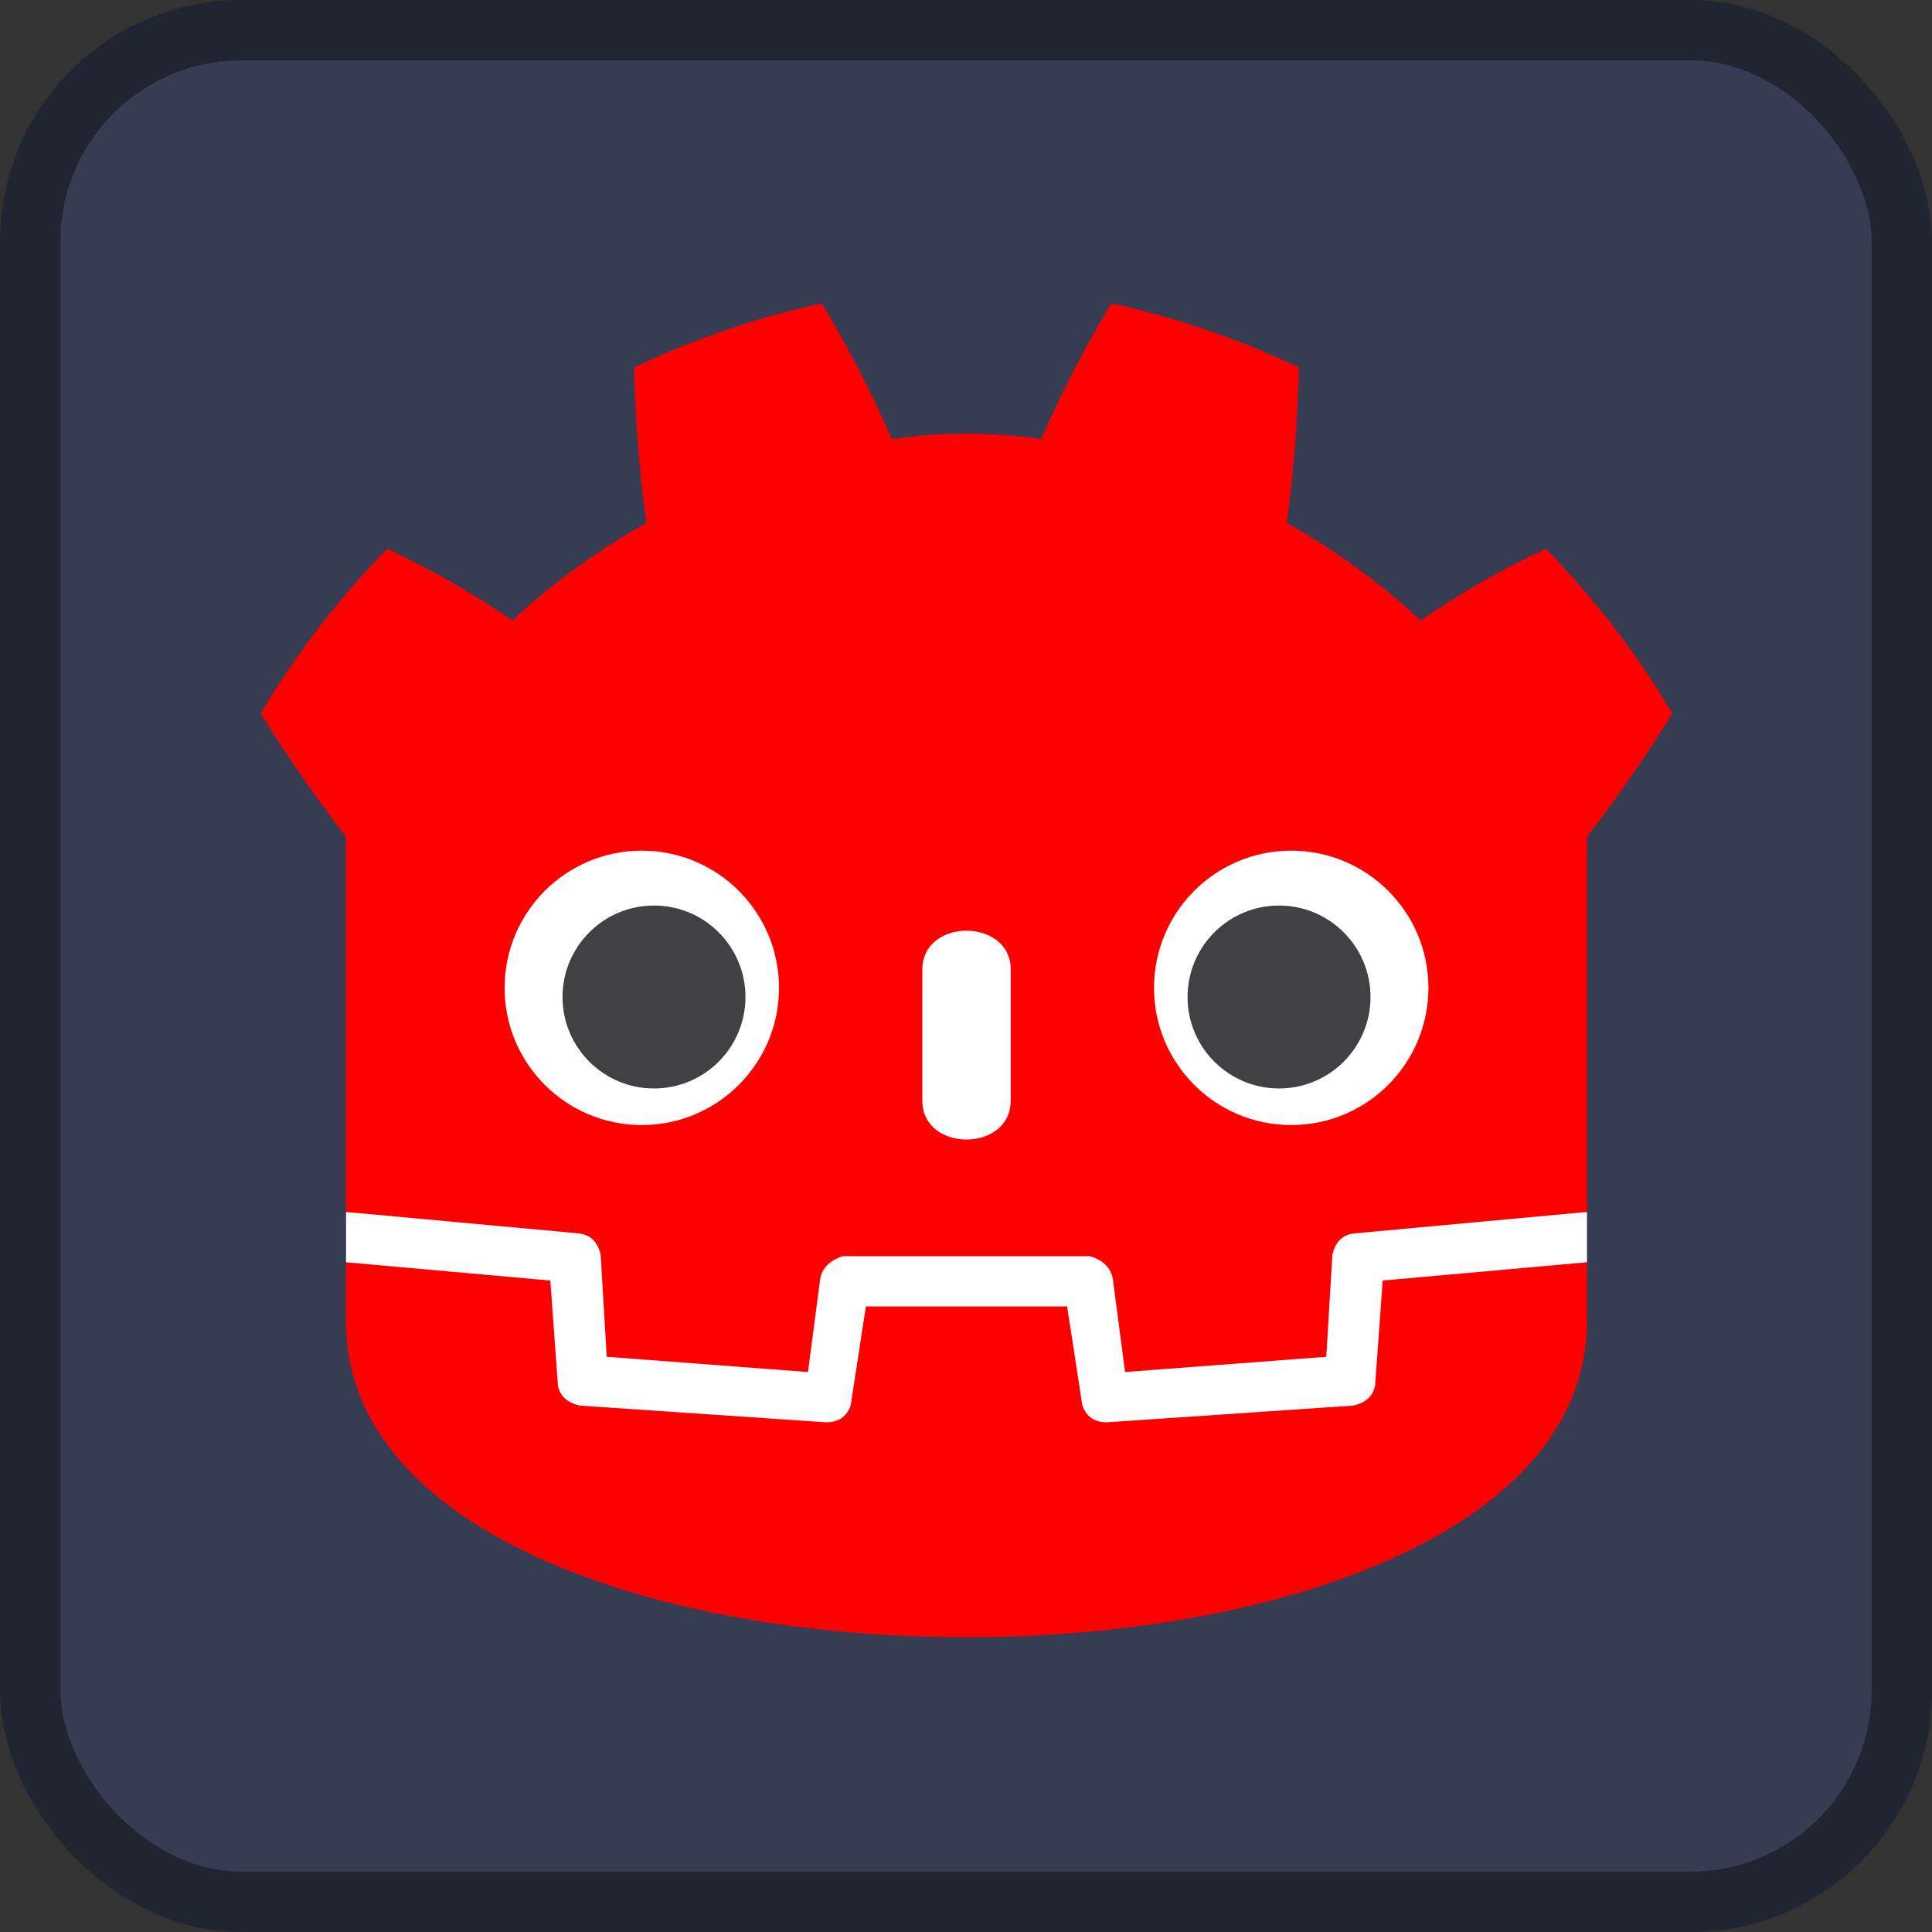<svg xmlns="http://www.w3.org/2000/svg" width="128" height="128">
    <rect width="100%" height="100%" fill="#333333" stroke="none"/>
    <rect width="124" height="124" x="2" y="2" fill="#363d52" stroke="#212532" stroke-width="4"
        rx="14" />
    <g fill="#fff" transform="translate(12.322 12.322)scale(.101)">
        <path d="M105 673v33q407 354 814 0v-33z" />
        <path fill="#FF0000"
            d="m105 673 152 14q12 1 15 14l4 67 132 10 8-61q2-11 15-15h162q13 4 15 15l8 61 132-10 4-67q3-13 15-14l152-14V427q30-39 56-81-35-59-83-108-43 20-82 47-40-37-88-64 7-51 8-102-59-28-123-42-26 43-46 89-49-7-98 0-20-46-46-89-64 14-123 42 1 51 8 102-48 27-88 64-39-27-82-47-48 49-83 108 26 42 56 81zm0 33v39c0 276 813 276 814 0v-39l-134 12-5 69q-2 10-14 13l-162 11q-12 0-16-11l-10-65H446l-10 65q-4 11-16 11l-162-11q-12-3-14-13l-5-69z" />
        <path d="M483 600c0 34 58 34 58 0v-86c0-34-58-34-58 0z" />
        <circle cx="725" cy="526" r="90" />
        <circle cx="299" cy="526" r="90" />
    </g>
    <g fill="#414042" transform="translate(12.322 12.322)scale(.101)">
        <circle cx="307" cy="532" r="60" />
        <circle cx="717" cy="532" r="60" />
    </g>
</svg>